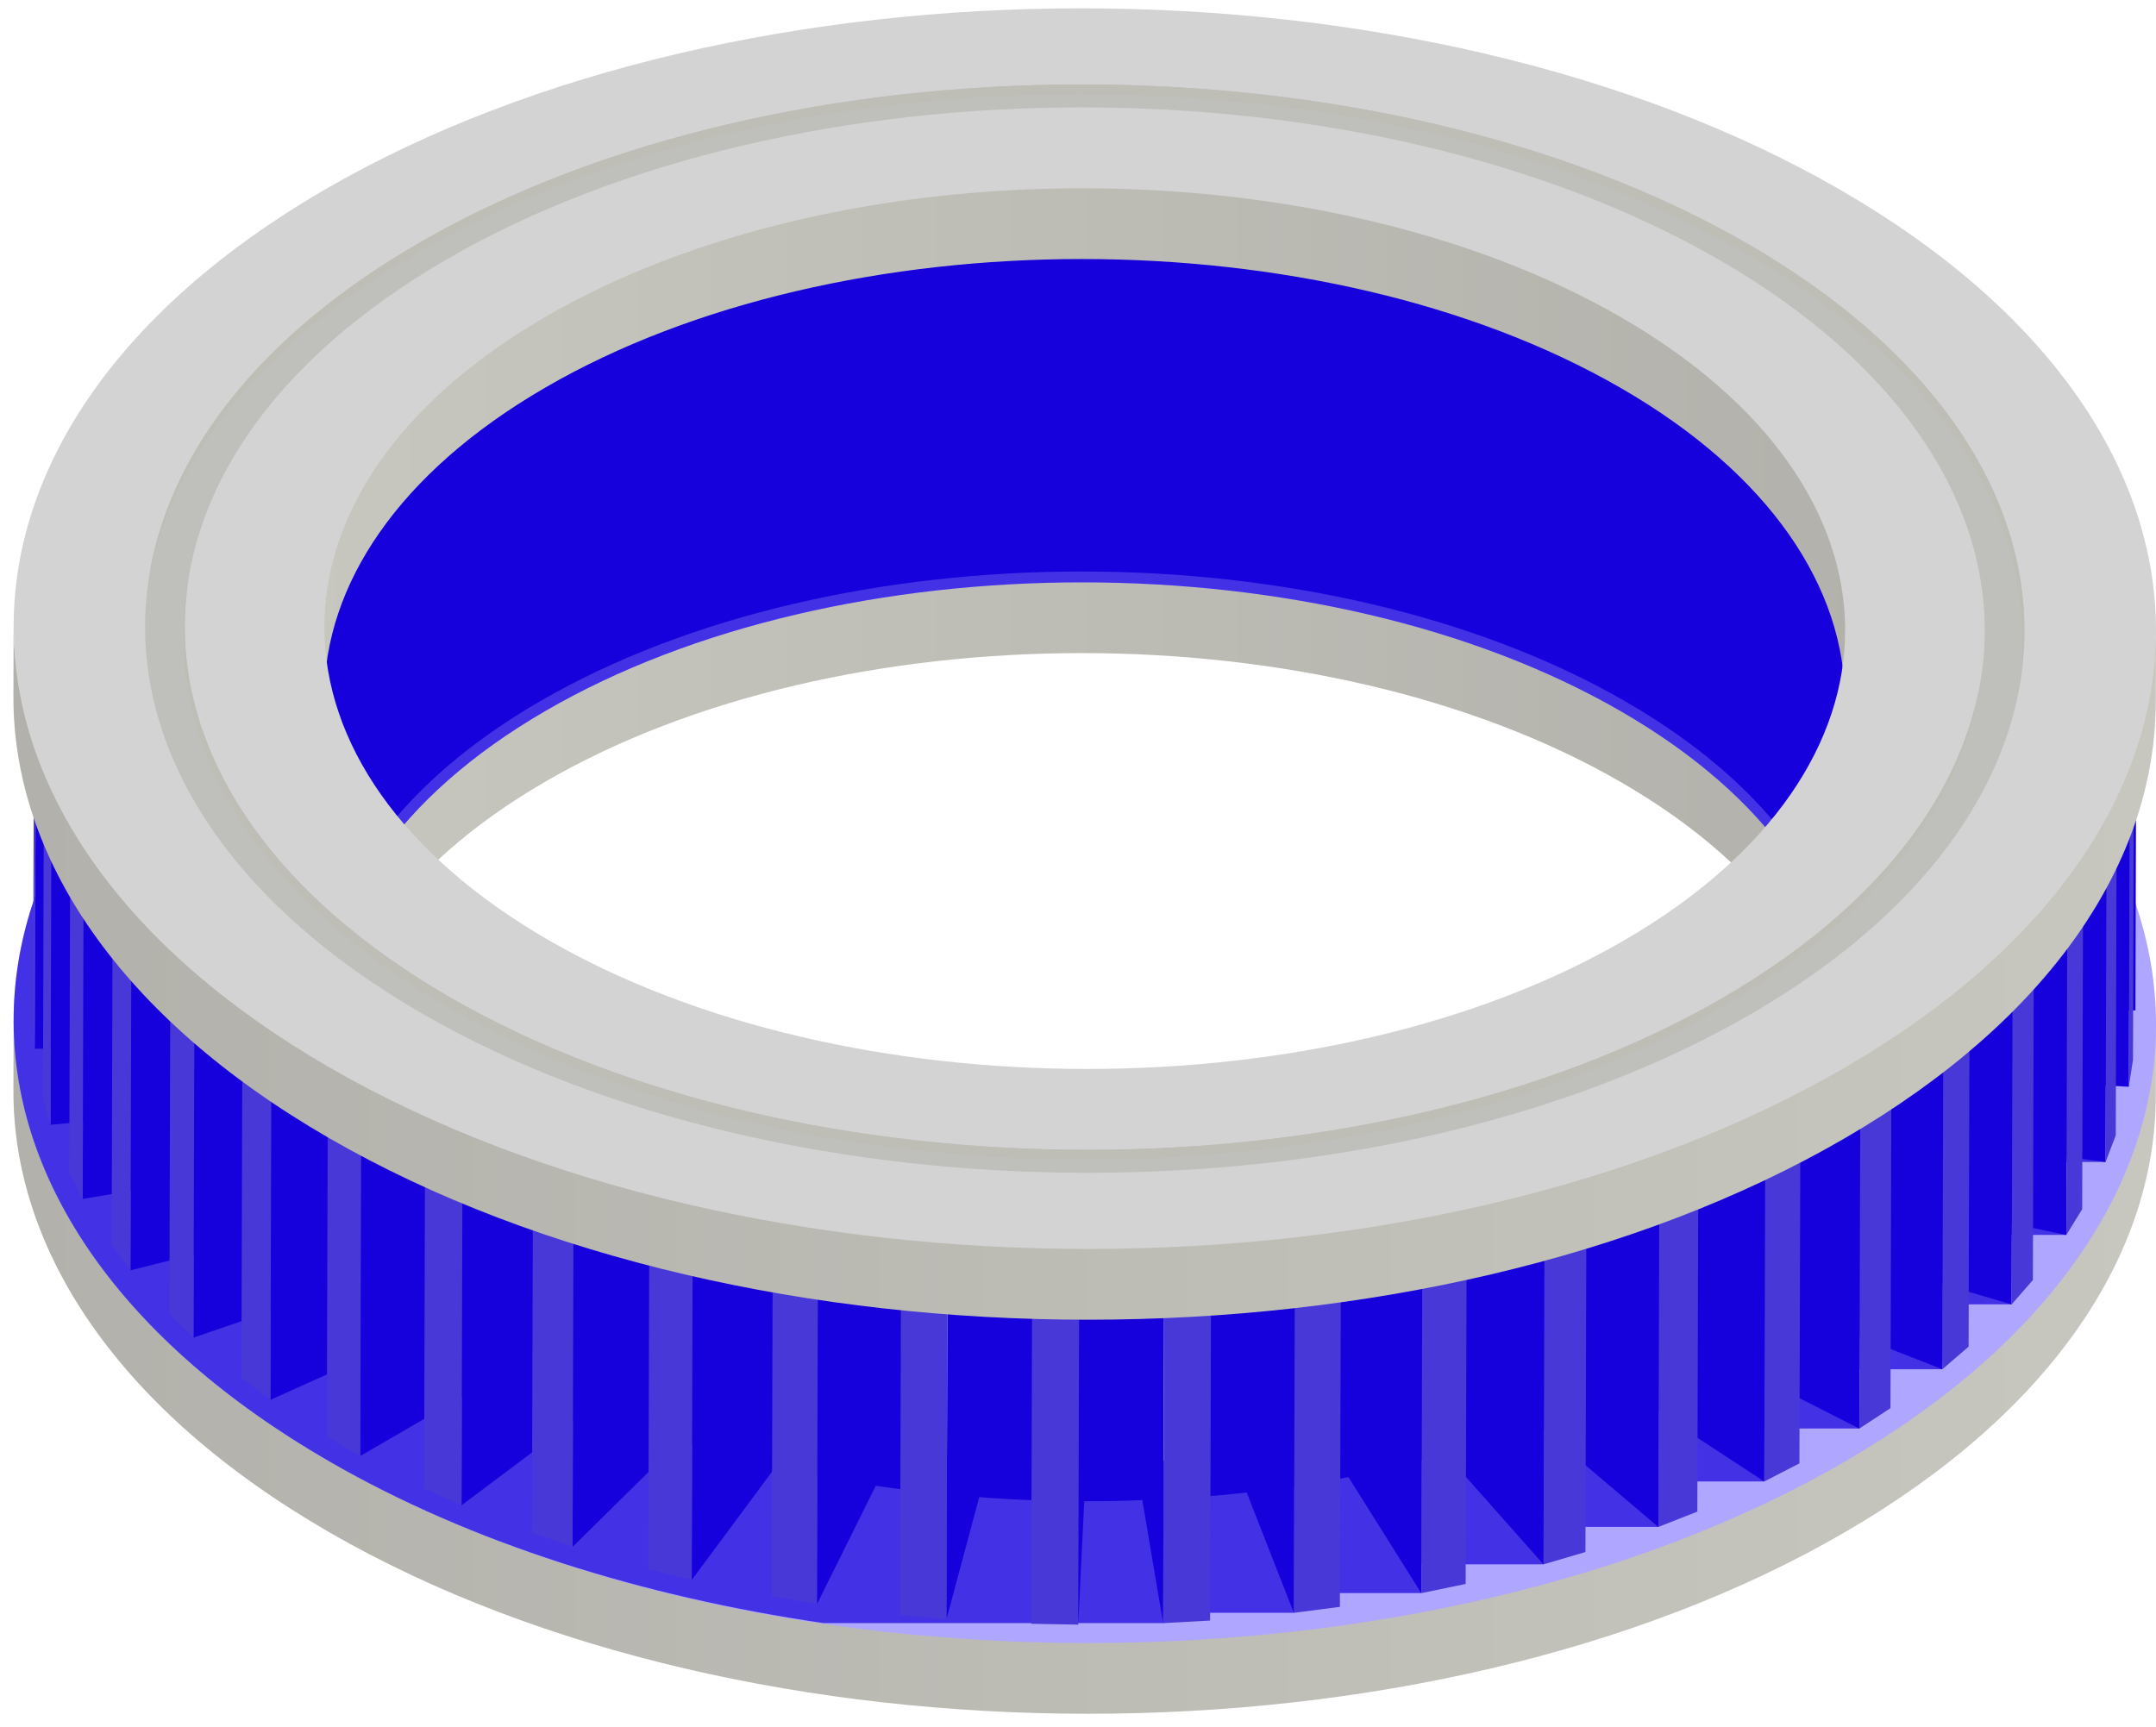 <svg width="151" height="121" viewBox="0 0 151 121" fill="none" xmlns="http://www.w3.org/2000/svg">
<path d="M130.362 69.669C130.384 61.714 130.206 51.586 119.615 45.706C89.364 28.908 53.091 32.584 32.388 44.617C22.101 50.595 20.907 63.337 20.885 71.191L22.707 76.445C22.729 68.591 27.878 60.75 38.164 54.773C58.87 42.739 92.667 42.747 113.506 54.779C123.998 60.835 129.238 68.804 129.215 76.759L131.345 71.643L130.362 69.669Z" fill="url(#paint0_linear_4007_1096)"/>
<path d="M150.999 71.856L150.985 76.81C150.954 87.873 143.699 98.917 129.209 107.338C100.034 124.293 52.427 124.293 23.061 107.338C8.288 98.81 0.909 87.587 0.94 76.38L0.954 71.426C0.921 82.633 10.519 89.941 25.292 98.47C54.658 115.425 96.912 116.067 126.087 99.114C140.578 90.693 150.985 76.81 150.999 71.856Z" fill="url(#paint1_linear_4007_1096)"/>
<path d="M128.879 40.898C99.526 23.95 51.894 23.95 22.731 40.898C-6.444 57.853 -6.275 85.435 23.078 102.382C52.443 119.337 100.051 119.337 129.226 102.382C158.387 85.435 158.245 57.853 128.879 40.898ZM113.778 93.465C93.073 105.498 59.264 105.498 38.422 93.465C17.581 81.431 17.471 61.848 38.177 49.817C58.883 37.785 92.679 37.791 113.519 49.825C134.36 61.856 134.484 81.433 113.778 93.465Z" fill="#AFA6FF"/>
<path opacity="0.7" d="M142.849 81.399H147.469L147.027 75.424L140.888 60.969L130.623 41.957C130.048 41.602 129.479 41.244 128.877 40.898C99.523 23.95 51.892 23.95 22.729 40.898C-6.446 57.853 -6.278 85.435 23.076 102.382C32.99 108.106 45.001 111.844 57.663 113.702H81.46L83.136 112.981H90.616L93.08 111.601H99.544L99.558 109.585H108.102L109.6 106.963H116.144L116.708 103.778H123.564L123.576 100.072H130.222L128.555 95.919H136.033L136.305 91.374H140.888L139.514 86.507H144.722L142.849 81.399ZM113.778 93.465C93.072 105.498 59.263 105.498 38.422 93.465C17.581 81.433 17.471 61.848 38.177 49.817C58.882 37.785 92.679 37.791 113.518 49.825C134.36 61.856 134.483 81.433 113.778 93.465Z" fill="#1600DB"/>
<path d="M149.623 48.85L149.56 70.78L149.113 70.788L149.098 76.131L147.484 76.042L147.467 81.399L144.734 81.046L144.718 86.511L140.903 85.715L140.886 91.378L136.05 89.951L136.034 95.923L130.241 93.647L130.222 100.076L123.585 96.701L123.564 103.782L116.167 98.942L116.144 106.967L108.129 100.17L108.103 109.591L101.288 101.9C100.725 102.056 100.142 102.186 99.57 102.327L99.544 111.607L94.444 103.476C93.186 103.713 91.919 103.93 90.643 104.119L90.619 112.989L87.316 104.556C85.989 104.706 84.639 104.822 83.296 104.915L83.359 82.985C84.7 82.892 86.05 82.777 87.379 82.627L90.578 90.798L90.602 82.207C91.915 82.015 93.216 81.792 94.507 81.547L97.595 86.471L97.611 80.904C98.875 80.619 100.125 80.311 101.353 79.972L104.275 83.271L104.287 79.101C105.473 78.73 106.646 78.327 107.789 77.9L110.508 80.206L110.518 76.828C111.612 76.372 112.678 75.884 113.729 75.379L116.181 76.984L116.189 74.113C116.688 73.839 117.184 73.576 117.66 73.298C118.144 73.017 118.598 72.729 119.062 72.443L121.24 73.552L121.248 71.011C122.116 70.401 122.951 69.785 123.741 69.144L125.574 69.864L125.58 67.56C126.316 66.895 127.001 66.221 127.643 65.528L128.881 65.892C127.039 59.753 122.037 53.869 113.847 49.142C92.807 36.995 58.69 36.999 37.786 49.146C30.354 53.466 25.592 58.75 23.471 64.314C23.88 64.788 24.281 65.262 24.729 65.728L24.723 67.957L26.425 67.372C27.138 68.036 27.894 68.691 28.706 69.331L28.7 71.764L30.747 70.843C31.608 71.444 32.526 72.032 33.464 72.605L33.456 75.322L35.806 73.957C36.807 74.502 37.816 75.029 38.866 75.529L38.858 78.666L41.473 76.702C42.58 77.17 43.721 77.602 44.869 78.021L44.859 81.802L47.708 78.996C48.906 79.379 50.117 79.746 51.349 80.076L51.335 84.941L54.382 80.829C55.649 81.123 56.931 81.383 58.226 81.62L58.206 88.586L61.399 82.153C62.722 82.349 64.045 82.519 65.38 82.665L65.318 104.595C63.98 104.449 62.659 104.277 61.336 104.082L57.213 112.385L57.239 103.359C56.261 103.17 55.282 102.982 54.319 102.759L48.446 110.683L48.472 101.172C48.198 101.087 47.917 101.014 47.645 100.927L40.102 108.359L40.126 99.598L32.323 105.452L32.346 97.864L25.232 101.997L25.25 95.222L18.938 98.064L18.956 91.848L13.551 93.704L13.567 87.877L9.138 88.989L9.154 83.423L5.792 83.988L5.809 78.585L3.543 78.793L3.559 73.45L2.439 73.47L2.502 51.541C2.534 51.541 2.548 46.186 2.548 46.186L3.748 46.251L3.762 40.879L6.1 41.181L6.117 35.702L9.553 36.418L9.569 30.738L14.053 32.059L14.069 26.07L19.532 28.216L19.55 21.766L25.898 25L25.918 17.894L33.055 22.571L33.077 14.518L41.49 21.657L42.604 23.519C47.635 21.083 52.143 19.462 58.068 18.265L58.102 7.844L61.405 16.277L61.397 18.859C63.3 18.553 65.267 18.115 67.21 17.933L67.202 6.886L68.657 15.503L68.649 17.406C72.184 17.132 75.748 17.463 79.306 17.594L79.314 15.309L79.73 6.659L79.698 17.607C82.019 17.702 84.331 17.87 86.621 18.139L86.629 15.821L88.923 7.281L88.89 18.457C90.538 18.695 92.167 18.978 93.777 19.306L93.785 16.867L97.901 8.568L97.866 20.046C98.802 20.289 99.745 20.52 100.66 20.796L100.668 18.415L106.536 10.495L106.5 23.061C106.717 23.148 106.925 23.243 107.138 23.332L107.148 20.467L114.7 13.031L114.676 21.817L122.239 16.143L122.217 23.748L129.057 19.773L129.039 26.572L135.043 23.869L135.025 30.102L140.088 28.363L140.072 34.207L144.13 33.188L144.114 38.768L147.09 38.266L147.074 43.69L148.932 43.519L148.916 48.87L149.623 48.85ZM76 83.237L75.173 91.882L75.515 113.81L75.937 105.164C77.294 105.168 78.65 105.14 80.007 105.087L81.462 113.704L81.525 91.775L80.07 83.158C78.713 83.212 77.357 83.241 76 83.237ZM66.351 91.499L66.288 113.429L68.582 104.88C69.925 104.982 71.283 105.061 72.64 105.103L72.703 83.176C71.346 83.131 69.988 83.054 68.645 82.951L66.351 91.499Z" fill="#1600DB"/>
<path d="M2.38 49.62L2.496 51.531L2.433 73.46L2.317 71.55L2.38 49.62ZM149.161 54.201L149.098 76.131L149.39 74.228L149.453 52.299L149.161 54.201ZM3.008 76.893L3.539 78.783L3.602 56.854L3.071 54.963L3.008 76.893ZM147.469 81.399L148.183 79.529L148.245 57.599L147.532 59.468L147.469 81.399ZM4.852 82.145L5.79 83.976L5.853 62.047L4.915 60.215L4.852 82.145ZM144.722 86.509L145.83 84.706L145.893 62.776L144.785 64.58L144.722 86.509ZM7.818 87.218L9.136 88.977L9.198 67.049L7.881 65.291L7.818 87.218ZM140.89 91.376L142.378 89.67L142.44 67.743L140.953 69.448L140.89 91.376ZM11.861 92.044L13.55 93.694L13.613 71.766L11.924 70.117L11.861 92.044ZM136.036 95.921L137.875 94.336L137.938 72.407L136.098 73.991L136.036 95.921ZM16.906 96.541L18.94 98.056L19.003 76.127L16.969 74.611L16.906 96.541ZM130.224 100.074L132.403 98.644L132.465 76.714L130.287 78.143L130.224 100.074ZM22.889 100.638L25.232 101.989L25.294 80.06L22.952 78.708L22.889 100.638ZM123.566 103.78L126.026 102.514L126.089 80.584L123.629 81.851L123.566 103.78ZM29.701 104.269L32.323 105.442L32.386 83.512L29.764 82.339L29.701 104.269ZM116.147 106.965L118.876 105.894L118.939 83.964L116.209 85.036L116.147 106.965ZM37.255 107.381L40.1 108.349L40.163 86.422L37.318 85.453L37.255 107.381ZM108.105 109.587L111.039 108.724L111.101 86.795L108.167 87.658L108.105 109.587ZM45.404 109.918L48.446 110.675L48.508 88.746L45.467 87.988L45.404 109.918ZM99.546 111.603L102.65 110.959L102.713 89.03L99.609 89.674L99.546 111.603ZM54.048 111.838L57.215 112.375L57.278 90.446L54.111 89.909L54.048 111.838ZM90.619 112.983L93.842 112.564L93.905 90.634L90.681 91.054L90.619 112.983ZM63.032 113.131L66.288 113.429L66.351 91.499L63.095 91.202L63.032 113.131ZM81.462 113.704L84.751 113.524L84.814 91.595L81.525 91.773L81.462 113.704ZM72.219 113.749L75.515 113.81L75.578 91.882L72.282 91.822L72.219 113.749Z" fill="#4838D7"/>
<path d="M134.7 49.124L149.623 48.85L149.508 46.94L134.585 47.213C134.496 46.431 134.358 45.645 134.186 44.863L148.928 43.511L148.412 41.623L133.669 42.974C133.412 42.2 133.112 41.434 132.763 40.675L147.084 38.259L146.152 36.424L131.837 38.835C131.418 38.089 130.964 37.348 130.462 36.612L144.122 33.184L142.797 31.429L129.151 34.857C128.571 34.148 127.933 33.449 127.268 32.756L140.08 28.357L138.398 26.712L125.587 31.111C124.859 30.446 124.103 29.792 123.291 29.152L135.037 23.861L132.996 22.35L121.251 27.64C120.389 27.036 119.48 26.455 118.533 25.877L129.051 19.764L126.709 18.413L116.191 24.526C115.204 23.981 114.181 23.454 113.138 22.958L122.231 16.137L119.617 14.96L110.524 21.78C109.418 21.312 108.283 20.877 107.142 20.461L114.694 13.025L111.841 12.053L104.289 19.489C103.092 19.106 101.888 18.743 100.662 18.409L106.53 10.489L103.497 9.727L97.621 17.651C96.355 17.357 95.066 17.102 93.777 16.861L97.893 8.562L94.72 8.029L90.605 16.328C89.281 16.133 87.958 15.961 86.623 15.815L88.917 7.275L85.646 6.977L83.361 15.521C82.009 15.424 80.66 15.349 79.311 15.301L79.726 6.651L76.427 6.59L76.006 15.236C74.648 15.232 73.285 15.264 71.935 15.313L70.474 6.699L67.2 6.878L68.655 15.495C67.299 15.588 65.964 15.704 64.629 15.85L61.326 7.417L58.102 7.836L61.405 16.269C60.092 16.462 58.791 16.684 57.501 16.93L52.401 8.797L49.291 9.445L54.398 17.574C53.134 17.86 51.884 18.168 50.656 18.506L43.842 10.815L40.908 11.686L47.722 19.379C46.529 19.754 45.364 20.153 44.221 20.581L35.8 13.439L33.079 14.514L41.492 21.653C40.389 22.113 39.332 22.597 38.28 23.104L28.386 16.628L25.918 17.89L35.81 24.374C35.32 24.643 34.822 24.907 34.339 25.188C33.863 25.466 33.407 25.754 32.939 26.044L21.722 20.33L19.55 21.762L30.761 27.472C29.894 28.084 29.053 28.702 28.269 29.338L15.917 24.487L14.069 26.068L26.427 30.923C25.694 31.587 25.001 32.266 24.364 32.955L11.054 29.038L9.567 30.736L22.869 34.657C22.29 35.37 21.759 36.093 21.27 36.827L7.215 33.899L6.114 35.698L20.17 38.626C19.753 39.376 19.37 40.13 19.044 40.889L4.473 39.005L3.76 40.873L18.33 42.76C18.081 43.534 17.883 44.312 17.733 45.094L2.852 44.279L2.546 46.182L17.427 46.996C17.34 47.782 17.295 48.569 17.307 49.355L2.384 49.628L2.5 51.539L17.431 51.27C17.512 52.056 17.643 52.838 17.824 53.616L3.075 54.971L3.606 56.862L18.34 55.506C18.592 56.284 18.898 57.046 19.24 57.812L4.919 60.227L5.857 62.059L20.17 59.648C20.581 60.398 21.037 61.139 21.546 61.87L7.883 65.299L9.2 67.058L22.863 63.629C23.436 64.343 24.067 65.037 24.731 65.73L11.926 70.123L13.615 71.772L26.427 67.374C27.14 68.038 27.896 68.693 28.709 69.333L16.969 74.619L19.003 76.135L30.749 70.844C31.61 71.446 32.528 72.034 33.466 72.607L22.954 78.716L25.296 80.068L35.808 73.959C36.809 74.504 37.818 75.031 38.868 75.531L29.766 82.347L32.388 83.52L41.475 76.704C42.582 77.172 43.722 77.604 44.871 78.023L37.32 85.459L40.164 86.428L47.708 78.996C48.906 79.379 50.117 79.746 51.349 80.076L45.467 87.996L48.508 88.754L54.384 80.829C55.651 81.123 56.933 81.383 58.228 81.62L54.113 89.919L57.28 90.456L61.401 82.153C62.724 82.349 64.047 82.519 65.382 82.665L63.097 91.21L66.353 91.508L68.647 82.959C69.99 83.06 71.347 83.137 72.705 83.184L72.284 91.83L75.58 91.891L76.002 83.245C77.359 83.249 78.715 83.221 80.072 83.168L81.527 91.785L84.816 91.607L83.361 82.99C84.702 82.896 86.052 82.781 87.381 82.631L90.683 91.064L93.907 90.644L90.605 82.211C91.917 82.019 93.218 81.796 94.509 81.551L99.609 89.682L102.713 89.038L97.613 80.907C98.877 80.621 100.128 80.313 101.355 79.975L108.169 87.666L111.103 86.803L104.289 79.101C105.475 78.73 106.648 78.327 107.791 77.9L116.211 85.042L118.941 83.97L110.52 76.828C111.614 76.372 112.68 75.884 113.731 75.379L123.631 81.857L126.091 80.591L116.191 74.111C116.69 73.837 117.186 73.574 117.662 73.296C118.146 73.014 118.6 72.727 119.064 72.441L130.289 78.151L132.467 76.722L121.251 71.009C122.118 70.399 122.952 69.783 123.743 69.142L136.1 73.997L137.94 72.413L125.583 67.558C126.318 66.893 127.003 66.219 127.645 65.526L140.955 69.451L142.442 67.745L129.14 63.824C129.72 63.111 130.251 62.387 130.739 61.654L144.789 64.586L145.897 62.782L131.841 59.855C132.259 59.105 132.642 58.351 132.968 57.591L147.538 59.476L148.251 57.607L133.675 55.727C133.938 54.953 134.123 54.175 134.287 53.393L149.167 54.208L149.459 52.305L134.579 51.49C134.66 50.7 134.713 49.91 134.7 49.124ZM114.149 71.264C93.253 83.407 59.136 83.411 38.096 71.264C17.056 59.117 16.953 39.353 37.849 27.211C58.751 15.064 92.87 15.059 113.908 27.206C134.947 39.353 135.051 59.117 114.149 71.264Z" fill="#A59CF7"/>
<path d="M130.362 42.062C130.384 34.108 130.206 23.979 119.615 18.099C89.364 1.302 53.091 4.977 32.388 17.011C22.101 22.988 20.907 35.731 20.885 43.584L22.707 48.838C22.729 40.985 27.878 33.143 38.164 27.166C58.87 15.133 92.667 15.141 113.506 27.174C123.998 33.23 129.238 41.199 129.215 49.154L131.345 44.038L130.362 42.062Z" fill="url(#paint2_linear_4007_1096)"/>
<path d="M150.999 44.249L150.985 49.205C150.954 60.268 143.699 71.313 129.209 79.734C100.034 96.689 52.427 96.689 23.061 79.734C8.288 71.205 0.909 59.982 0.94 48.775L0.954 43.821C0.921 55.028 10.519 62.337 25.292 70.865C54.658 87.82 96.912 88.464 126.087 71.509C140.578 63.086 150.985 49.203 150.999 44.249Z" fill="url(#paint3_linear_4007_1096)"/>
<path d="M128.879 13.293C99.526 -3.654 51.894 -3.654 22.731 13.293C-6.444 30.248 -6.275 57.83 23.078 74.777C52.443 91.733 100.051 91.731 129.226 74.777C158.387 57.83 158.245 30.246 128.879 13.293ZM113.778 65.858C93.073 77.892 59.264 77.892 38.422 65.858C17.581 53.825 17.471 34.242 38.177 22.21C58.883 10.177 92.679 10.185 113.519 22.218C134.36 34.25 134.484 53.827 113.778 65.858Z" fill="#D3D3D3"/>
<path opacity="0.3" d="M122.385 17.066C96.634 2.199 54.848 2.199 29.266 17.066C3.671 31.94 3.819 56.136 29.57 71.005C55.331 85.879 97.094 85.877 122.689 71.005C148.272 56.136 148.148 31.94 122.385 17.066ZM120.722 69.866C96.213 84.108 56.196 84.108 31.527 69.866C6.858 55.624 6.728 32.442 31.235 18.2C55.744 3.958 95.747 3.966 120.416 18.208C145.082 32.452 145.228 55.624 120.722 69.866Z" fill="#929086"/>
<path d="M10.416 40.563C11.709 31.984 17.982 23.62 29.26 17.067C54.842 2.199 96.628 2.199 122.379 17.067C137.085 25.559 143.423 37.086 141.407 48.186C143.05 37.297 136.668 26.062 122.259 17.742C96.509 2.876 54.723 2.876 29.14 17.742C18.158 24.123 11.93 32.221 10.416 40.563ZM31.399 70.541C56.068 84.783 96.085 84.783 120.594 70.541C131.396 64.263 137.401 56.252 138.637 48.034C137.182 56.015 131.221 63.761 120.716 69.866C96.209 84.108 56.19 84.108 31.521 69.866C17.727 61.901 11.611 51.142 13.182 40.715C11.239 51.353 17.307 62.406 31.399 70.541Z" fill="#BEBDB6"/>
<defs>
<linearGradient id="paint0_linear_4007_1096" x1="20.884" y1="55.544" x2="131.345" y2="55.544" gradientUnits="userSpaceOnUse">
<stop stop-color="#C7C7BF"/>
<stop offset="1" stop-color="#B2B1AB"/>
</linearGradient>
<linearGradient id="paint1_linear_4007_1096" x1="0.942" y1="95.74" x2="151" y2="95.74" gradientUnits="userSpaceOnUse">
<stop stop-color="#B2B1AB"/>
<stop offset="1" stop-color="#C7C7BF"/>
</linearGradient>
<linearGradient id="paint2_linear_4007_1096" x1="20.884" y1="27.937" x2="131.345" y2="27.937" gradientUnits="userSpaceOnUse">
<stop stop-color="#C7C7BF"/>
<stop offset="1" stop-color="#B2B1AB"/>
</linearGradient>
<linearGradient id="paint3_linear_4007_1096" x1="0.942" y1="68.133" x2="151" y2="68.133" gradientUnits="userSpaceOnUse">
<stop stop-color="#B2B1AB"/>
<stop offset="1" stop-color="#C7C7BF"/>
</linearGradient>
</defs>
</svg>
